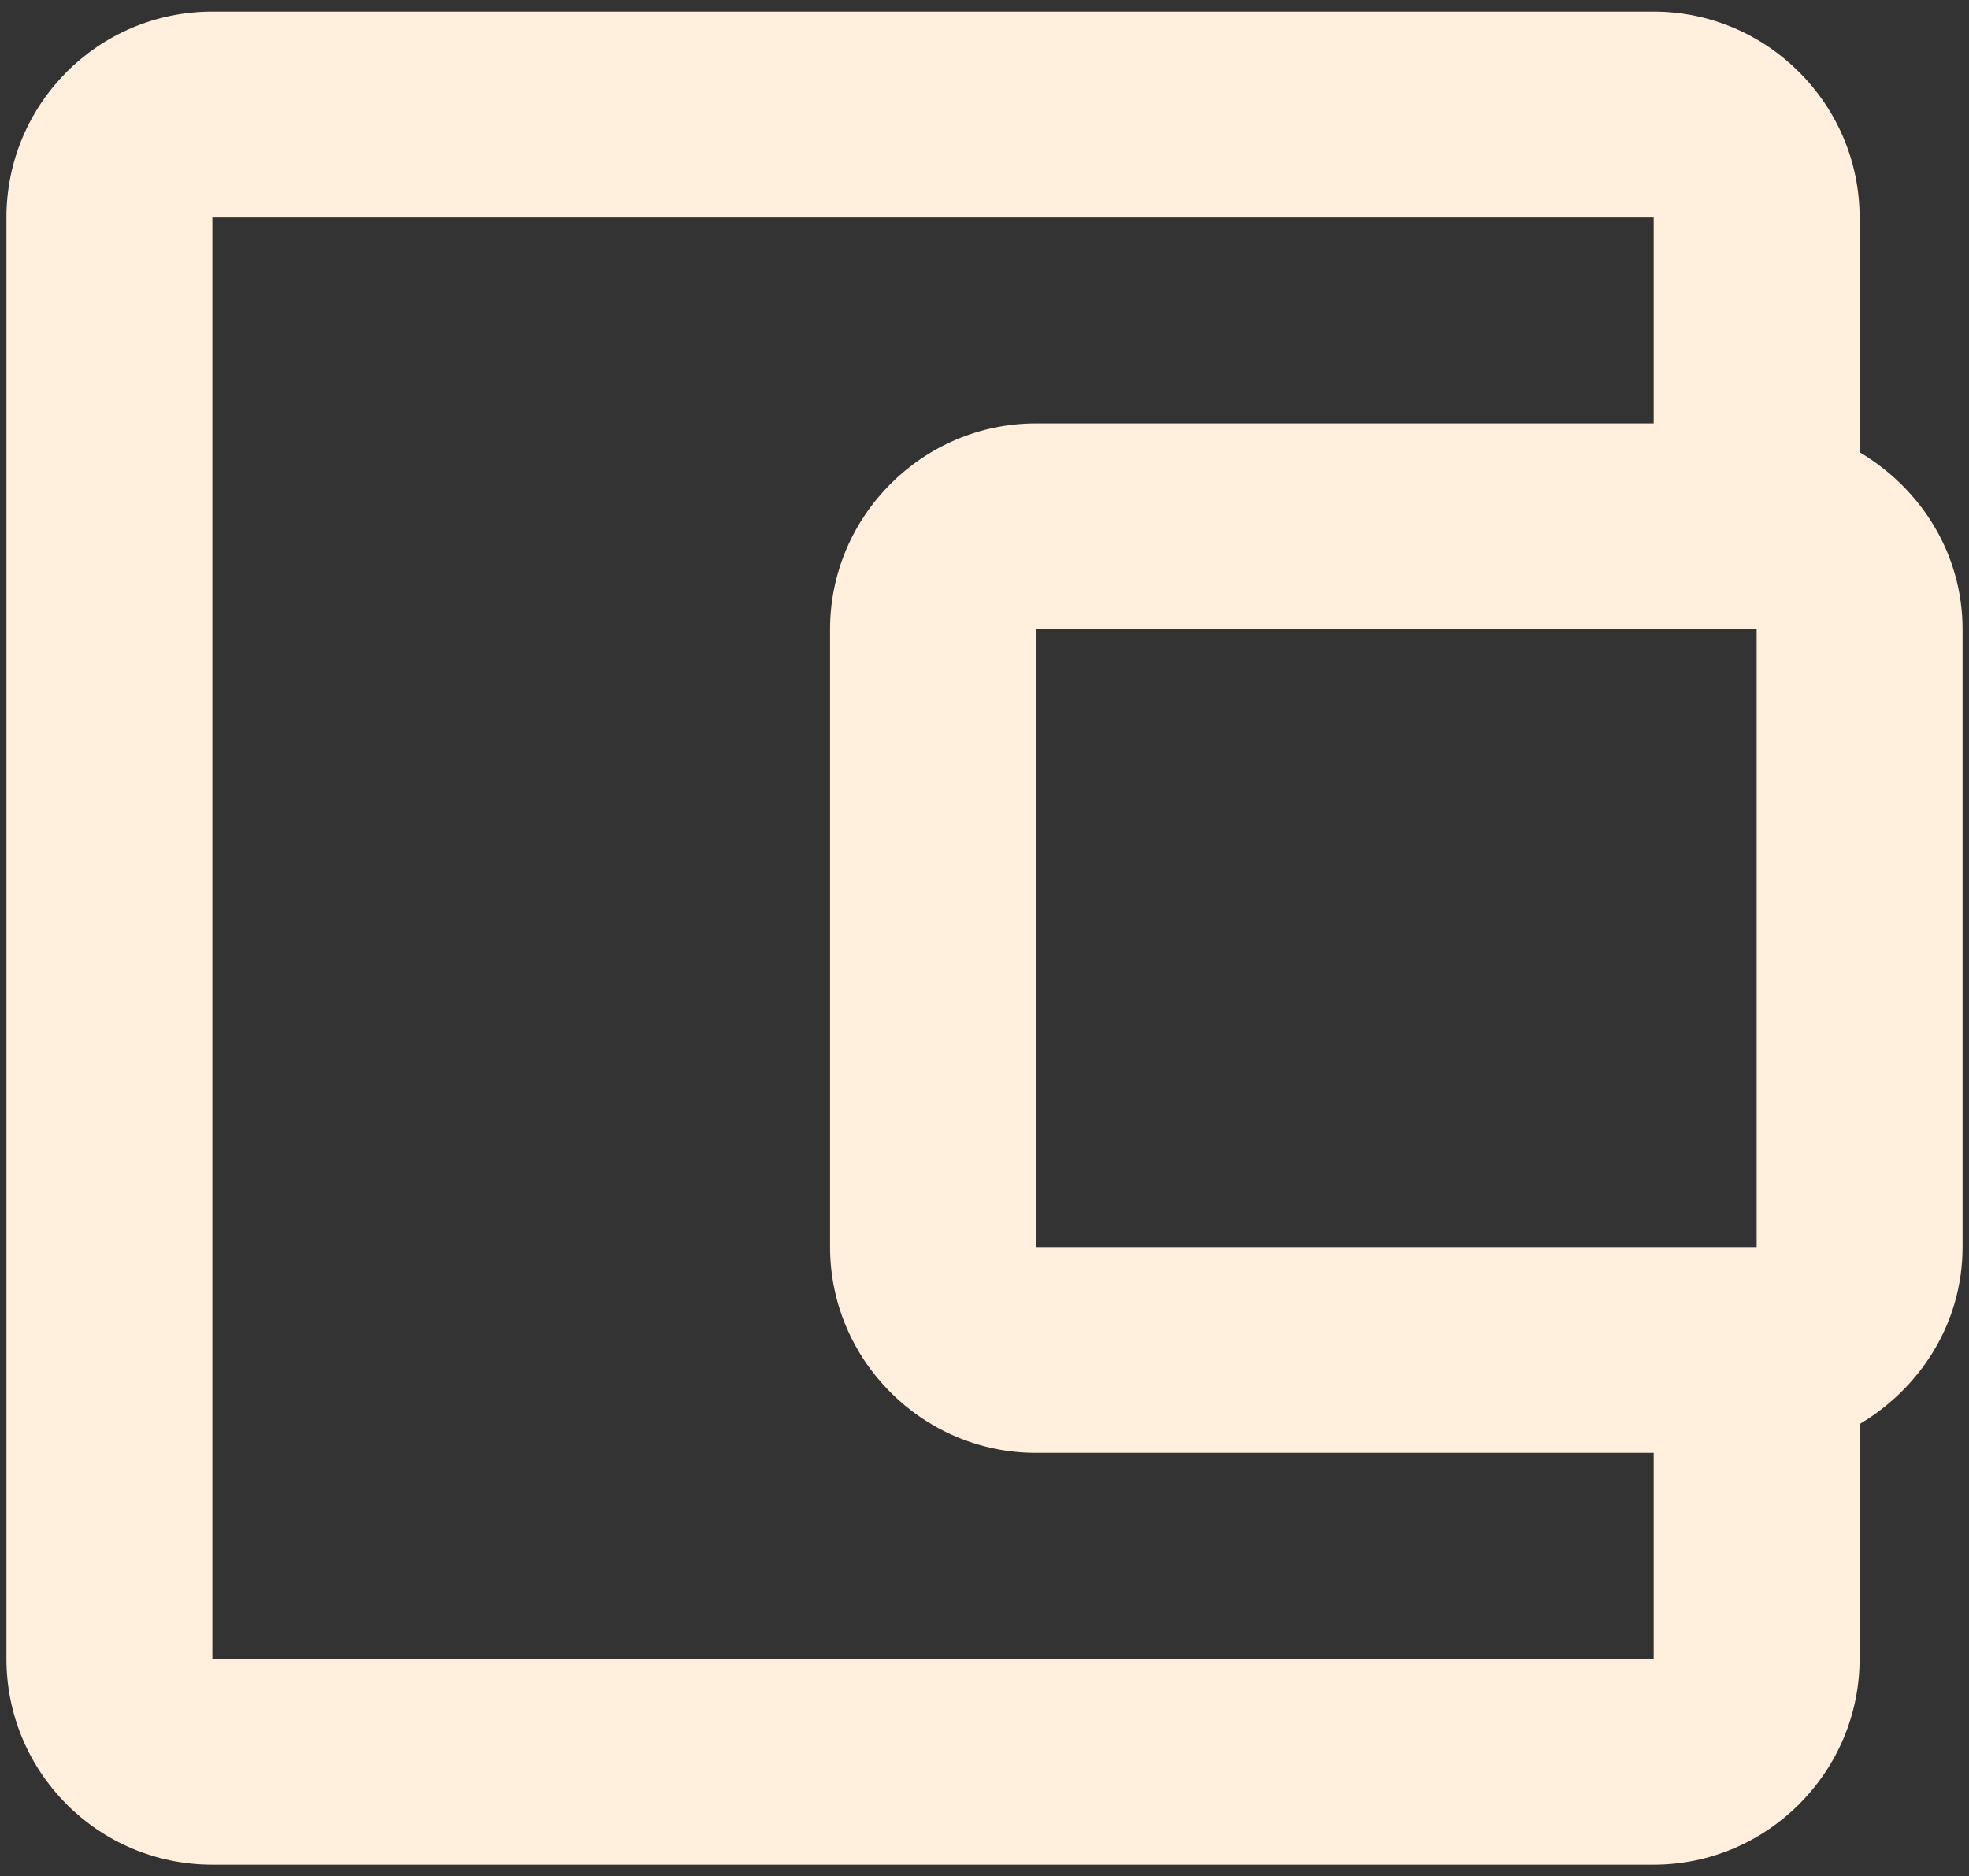 <svg width="85" height="81" viewBox="0 0 85 81" fill="none" xmlns="http://www.w3.org/2000/svg">
<rect x="0" y="0" width="85" height="81" fill="#333333" stroke="none"/>
<path id="Vector" d="M80.278 19.522V9.389C80.278 4.5 76.278 0.5 71.389 0.5H9.167C4.233 0.5 0.278 4.5 0.278 9.389V71.611C0.278 76.5 4.233 80.5 9.167 80.5H71.389C76.278 80.5 80.278 76.5 80.278 71.611V61.478C82.9 59.922 84.722 57.122 84.722 53.833V27.167C84.722 23.878 82.9 21.078 80.278 19.522ZM75.833 27.167V53.833H44.722V27.167H75.833ZM9.167 71.611V9.389H71.389V18.278H44.722C39.833 18.278 35.833 22.278 35.833 27.167V53.833C35.833 58.722 39.833 62.722 44.722 62.722H71.389V71.611H9.167Z" fill="#FFEFDC"/>
</svg>
